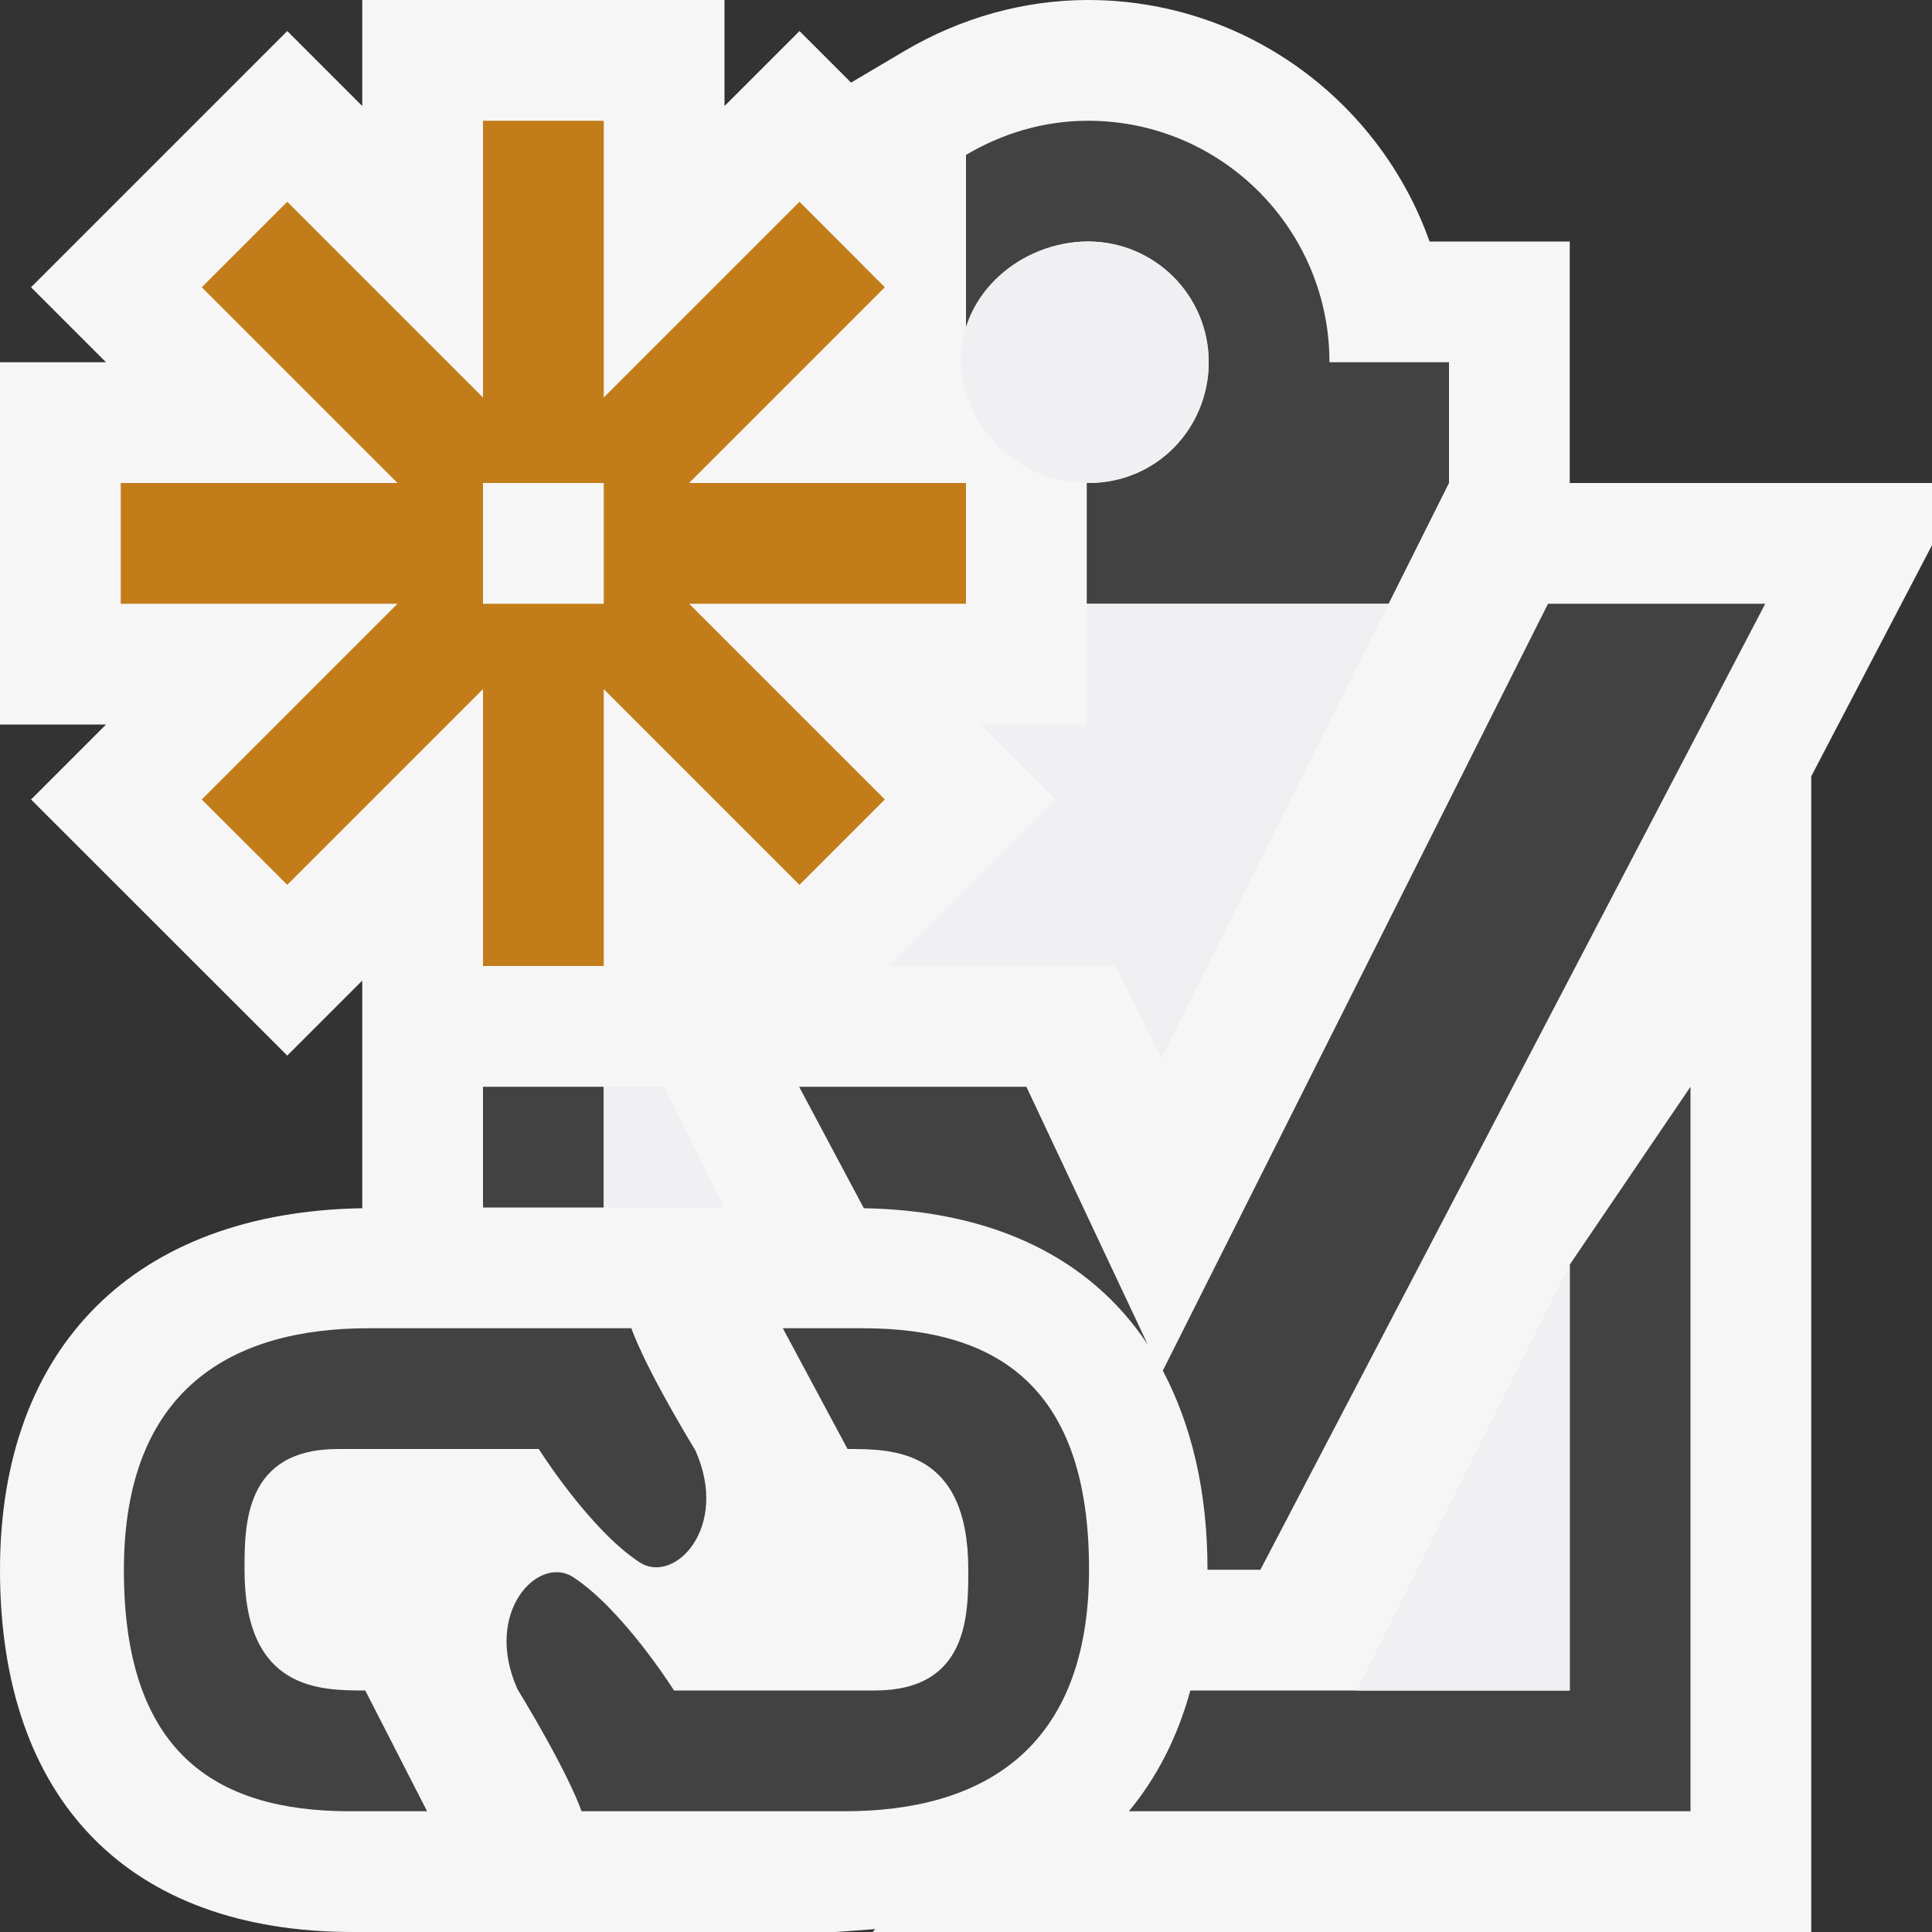 <svg xmlns="http://www.w3.org/2000/svg" width="16" height="16"><rect width="100%" height="100%" fill="#333333" stroke="none"/><style type="text/css">.icon-canvas-transparent{opacity:0;fill:#F6F6F6;} .icon-vs-action-orange{fill:#C27D1A;} .icon-vs-out{fill:#F6F6F6;} .icon-vs-bg{fill:#424242;} .icon-vs-fg{fill:#F0EFF1;}</style><path class="icon-canvas-transparent" d="M16 16h-16v-16h16v16z" id="canvas"/><path class="icon-vs-out" d="M13 4v-2h-1.161c-.413-1.164-1.525-2-2.829-2-.526 0-1.052.146-1.519.422l-.443.262-.427-.427-.621.621v-.878h-3v.878l-.621-.621-2.122 2.122.621.621h-.878v3h.878l-.621.621 2.122 2.121.621-.621v1.885c-1.877.031-3 1.142-3 2.996 0 1.905 1.065 2.998 2.924 2.998h3.998l.326-.024-.021.024h7.773v-9.571l1-1.914v-.515h-3z" id="outline"/><path class="icon-vs-bg" d="M8 1.283c.297-.176.64-.283 1.01-.283 1.105 0 2 .896 2 2h.99v1l-.5 1h-2.5v-1.004l.02.004c.553 0 .99-.447.99-1s-.447-1-1-1c-.551 0-1 .447-1 1h-.01v-1.717zm-3.3 8.717h.3v-1h-1v1h.7zm8.3.473v3.527h-3.142c-.106.386-.277.72-.509 1h4.651v-6l-1 1.473zm-.18-5.473l-3.19 6.351c.237.45.37.997.37 1.647v.002h.438l4.181-8h-1.799zm-3.315 6.135l-1.005-2.135h-1.882l.536 1.006c1.078.019 1.878.415 2.351 1.129zm-2.358-.135h-.664l.536 1c.375 0 1 0 1 1 0 .375 0 1-.775 1h-1.662s-.419-.666-.834-.938c-.288-.189-.749.287-.463.926.443.731.531 1.012.531 1.012h2.179c1.125 0 2.024-.5 2.024-2.002.001-1.5-.747-1.998-1.872-1.998zm-4.25 4h.64l-.512-1c-.375 0-1 0-1-1 0-.375 0-1 .775-1h1.662s.419.666.834.938c.288.189.749-.287.463-.926-.442-.731-.53-1.012-.53-1.012h-2.179c-1.125 0-2.024.5-2.024 2.002-.001 1.5.746 1.998 1.871 1.998z" id="iconBg"/><path class="icon-vs-fg" d="M7.958 2.979c0-.553.501-.979 1.052-.979.553 0 1 .447 1 1s-.457 1-1.01 1c-.551 0-1.042-.468-1.042-1.021zm1.042 2.021v1h-.879l.621.621-1.379 1.379h1.873l.382.764 1.882-3.764h-2.5zm2.236 9h1.764v-3.527l-1.764 3.527zm-5.236-4l-.5-1h-.5v1h1z" id="iconFg"/><path class="icon-vs-action-orange" d="M8 4h-2.293l1.621-1.621-.707-.708-1.621 1.621v-2.292h-1v2.292l-1.621-1.621-.708.708 1.621 1.621h-2.292v1h2.292l-1.621 1.621.708.707 1.621-1.621v2.293h1v-2.293l1.621 1.621.707-.707-1.621-1.621h2.293v-1zm-3 1h-1v-1h1v1z" id="colorAction"/></svg>